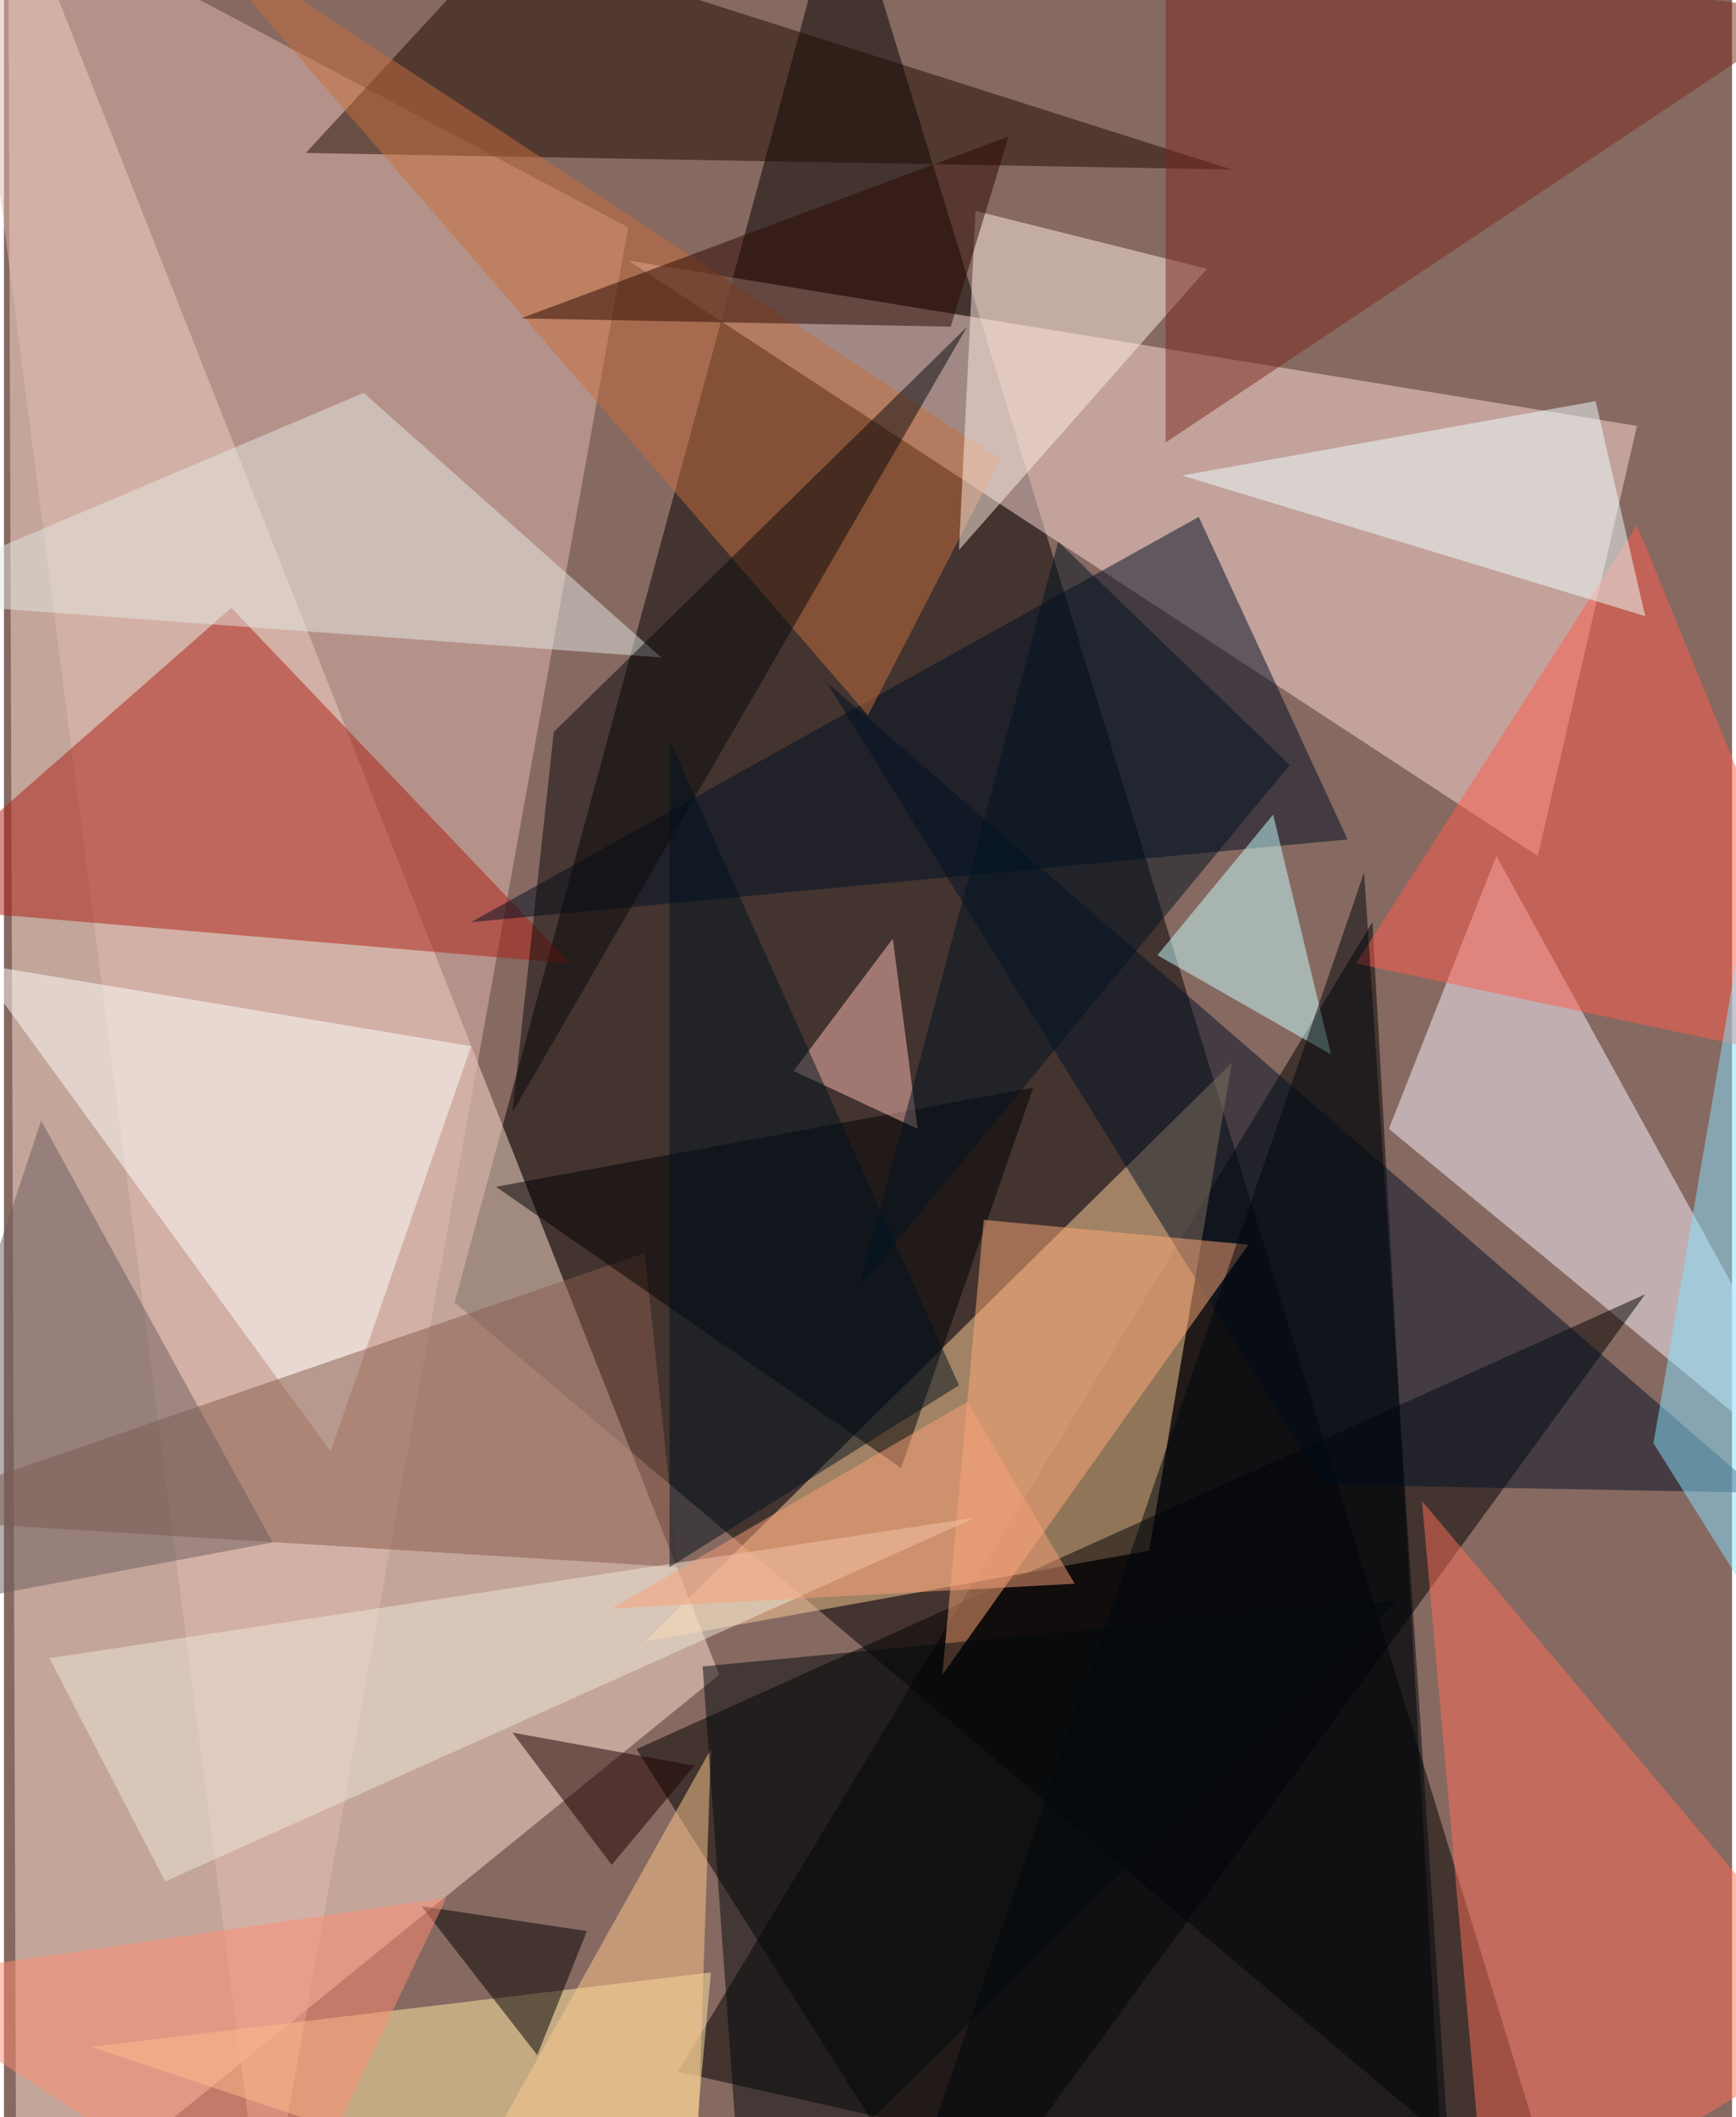 <svg xmlns="http://www.w3.org/2000/svg" width="228" height="278" viewBox="0 0 836 1024"><path fill="#866961" d="M0 0h836v1024H0z"/><g fill-opacity=".502"><path d="M406-62l352 1148-540-456z"/><path fill="#ffe2d2" d="M346 810L6 1086 2-62z"/><path d="M326 1002l336-556 36 640z"/><path fill="#ffcf99" d="M594 514L310 794l244-44z"/><path fill="#ffdbd7" d="M302 126l440 288 48-208z"/><path fill="#e3bcb1" d="M-22-62l148 1148 176-976z"/><path fill="#faf3ff" d="M670 546l52-132 176 320z"/><path d="M306 846l488-220-336 460z"/><path fill="#ab1e15" d="M110 294l164 172-328-28z"/><path fill="#000f23" d="M226 446l424-40-72-156z"/><path fill="#ff6e59" d="M686 726l32 360 180-108z"/><path fill="#ffeca5" d="M342 954l-12 132-288-96z"/><path fill="#1e0a00" d="M146 74l96-104L594 82z"/><path fill="#fff" d="M-14 466l240 40-68 196z"/><path fill="#875b4a" d="M310 606L-62 734l388 24z"/><path fill="#ff5c4d" d="M654 466l244 52-108-264z"/><path fill="#c56f3d" d="M418 346L86-38l396 260z"/><path fill="#031125" d="M638 718l212 4-452-392z"/><path fill="#ffefe3" d="M582 130L462 266l8-164z"/><path d="M434 710l64-184-260 48z"/><path fill="#ffa978" d="M454 810l20-220 128 12z"/><path fill="#e4e8e4" d="M-62 290l380 28-144-128z"/><path fill="#7a281d" d="M874 6L562 214V-34z"/><path fill="#c8ffff" d="M558 462l84 48-28-116z"/><path d="M282 934l-80-12 56 72z"/><path fill="#ede7da" d="M22 802l448-68L78 910z"/><path fill="#efffff" d="M570 230l200-36 24 104z"/><path fill="#6c5c5e" d="M-62 782l80-240 112 204z"/><path fill="#85e1ff" d="M898 858l-56-416-44 256z"/><path fill="#08080a" d="M466 158L246 538l20-184z"/><path fill="#ffbbb2" d="M430 454l12 92-60-28z"/><path fill="#ff8b72" d="M134 1086L-62 958l276-40z"/><path fill="#00070d" d="M702 1086l-44-664-228 664z"/><path fill="#2a0700" d="M486 66l-236 88 208 4z"/><path fill="#ffca90" d="M230 1046l112-200-8 240z"/><path fill="#1c0000" d="M294 902l-48-64 88 16z"/><path fill="#00121e" d="M322 758V358l140 312z"/><path fill="#fa9f78" d="M466 678l52 88-224 12z"/><path fill="#001320" d="M414 622l96-360 112 108z"/><path fill="#03090c" d="M674 774l-336 32 20 280z"/></g></svg>